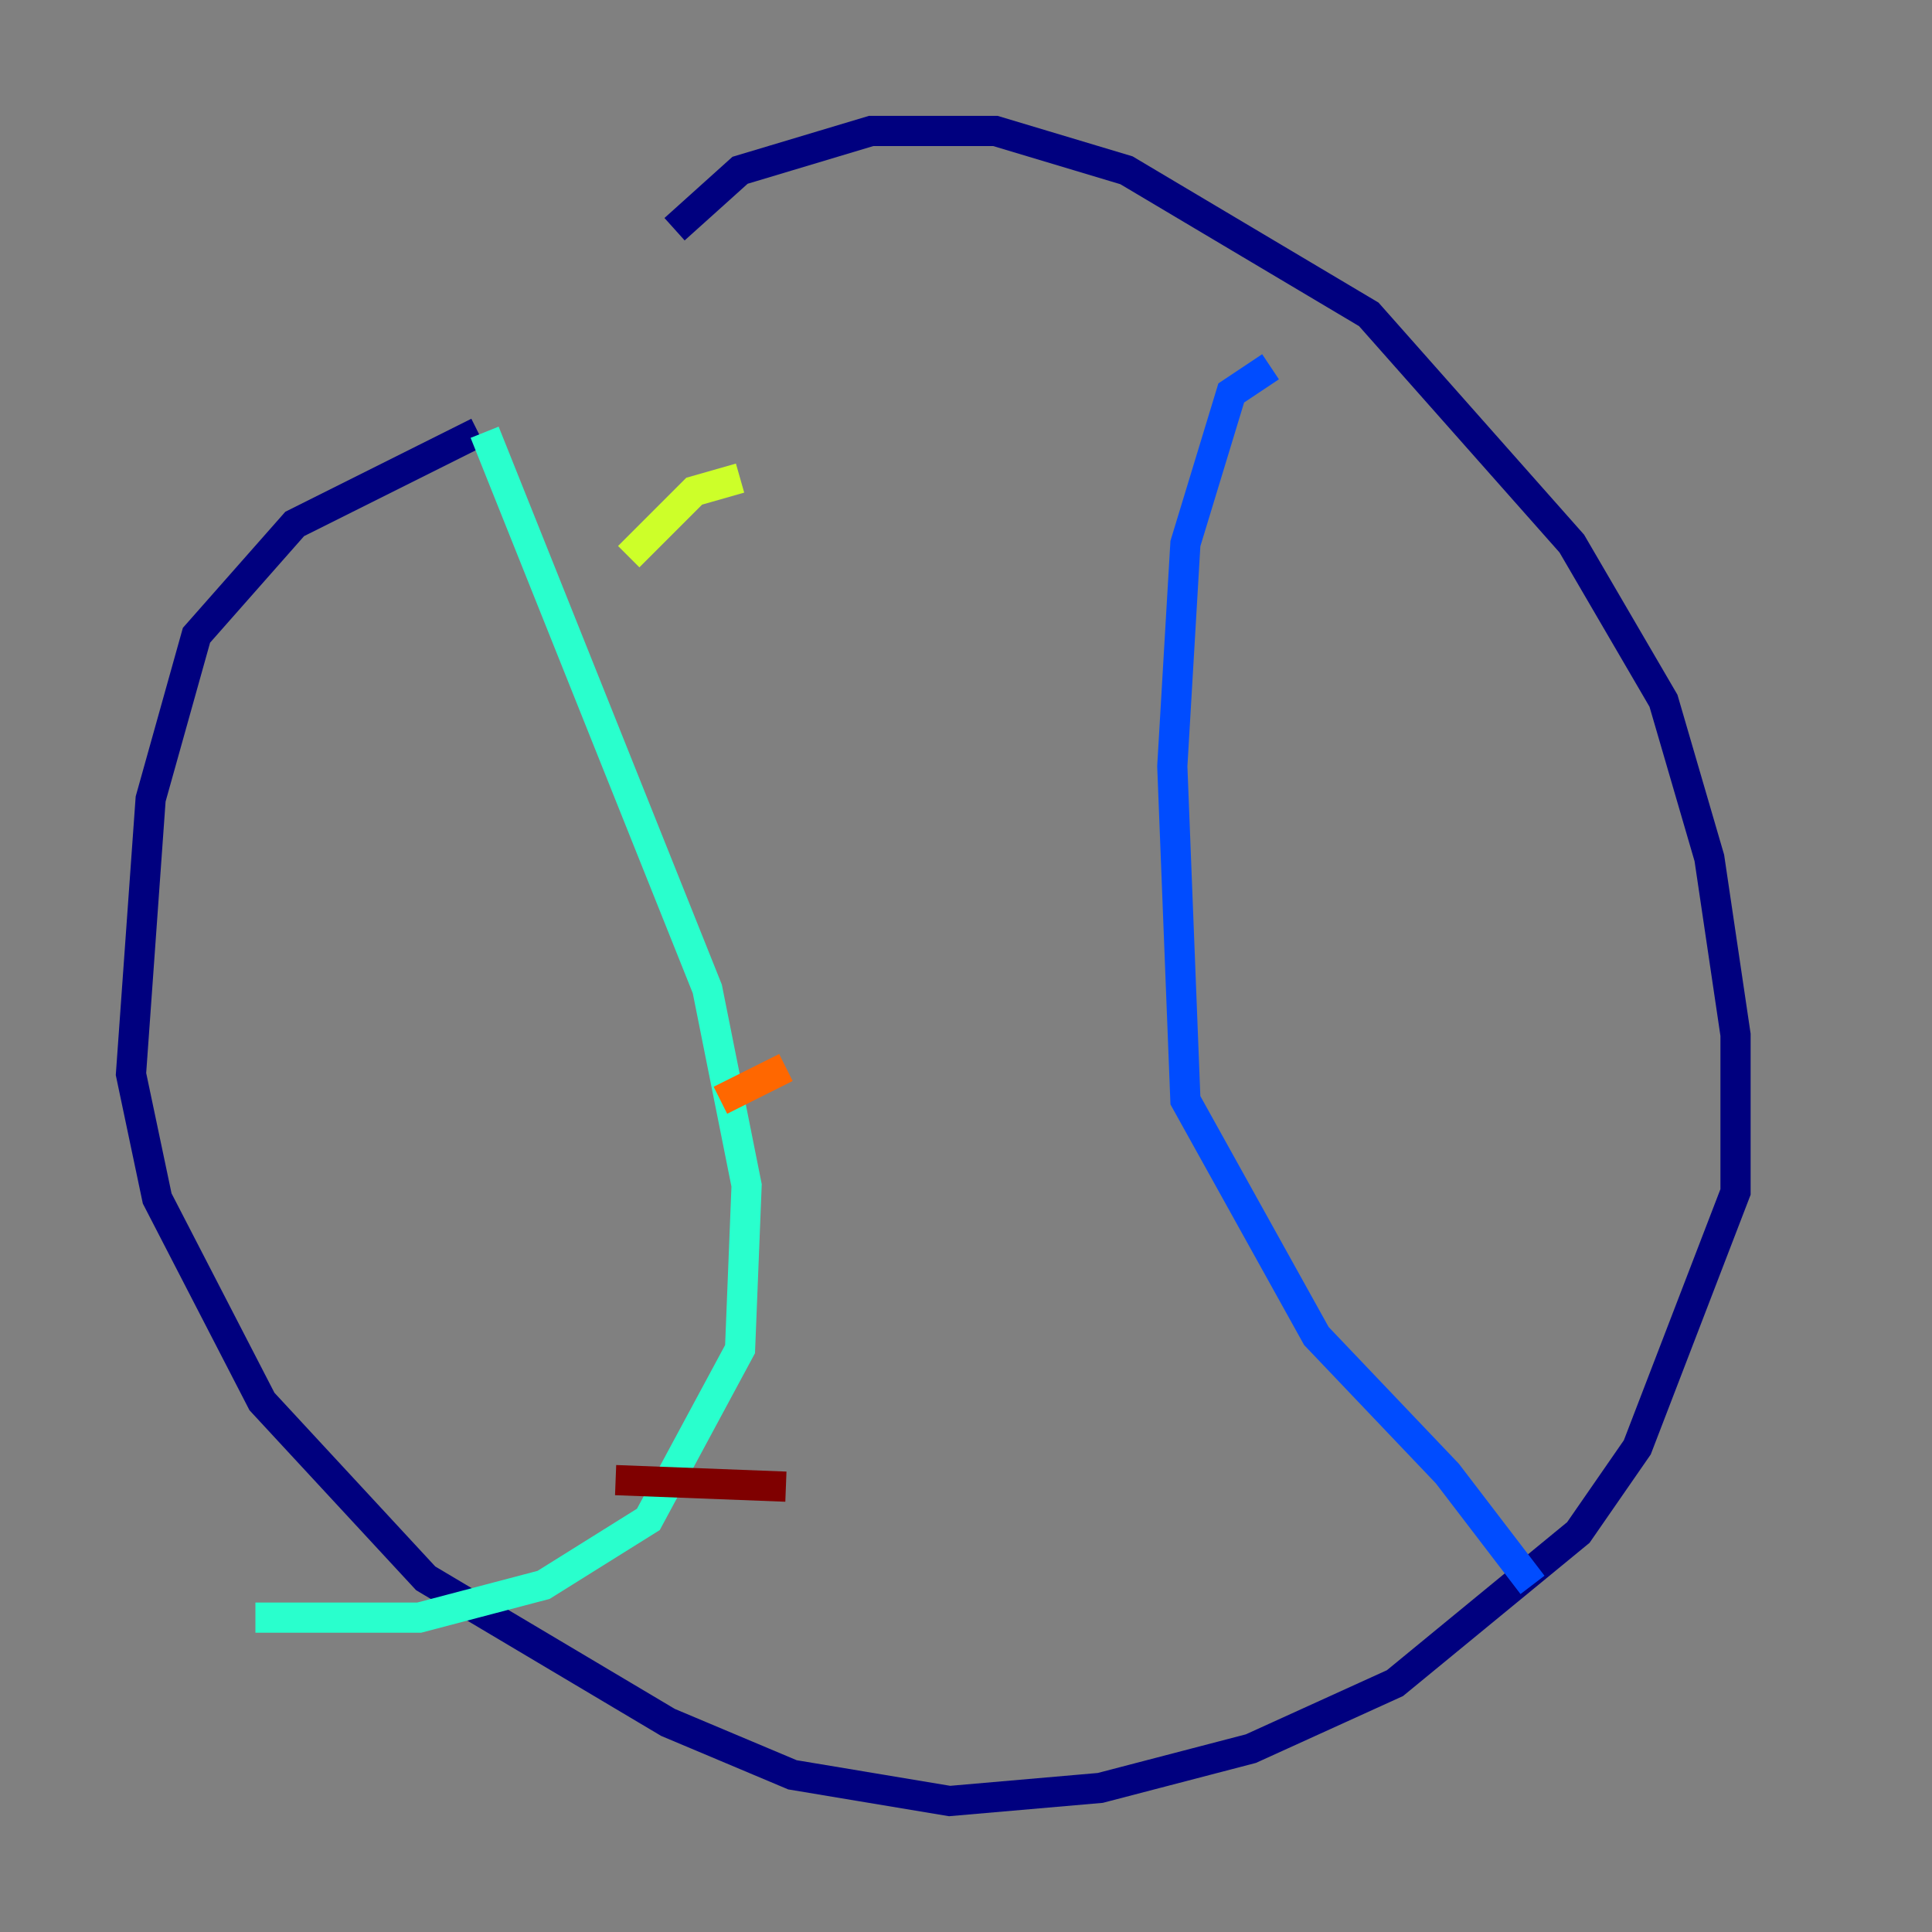 <?xml version="1.0" encoding="utf-8" ?>
<svg baseProfile="tiny" height="128" version="1.2" viewBox="0,0,128,128" width="128" xmlns="http://www.w3.org/2000/svg" xmlns:ev="http://www.w3.org/2001/xml-events" xmlns:xlink="http://www.w3.org/1999/xlink"><rect x="0" y="0" width="128" height="128" fill="#808080" stroke="none"/><defs /><polyline fill="none" points="44.691,15.186 49.031,11.281 57.709,8.678 65.953,8.678 74.63,11.281 90.685,20.827 104.136,36.014 110.21,46.427 113.248,56.841 114.983,68.556 114.983,78.969 108.475,95.891 104.57,101.532 92.42,111.512 82.875,115.851 72.895,118.454 62.915,119.322 52.502,117.586 44.258,114.115 28.203,104.57 17.356,92.854 10.414,79.403 8.678,71.159 9.98,52.936 13.017,42.088 19.525,34.712 31.675,28.637" stroke="#00007f" stroke-width="2" /><polyline fill="none" points="84.176,24.298 81.573,26.034 78.536,36.014 77.668,50.766 78.536,72.895 87.214,88.515 95.891,97.627 101.532,105.003" stroke="#004cff" stroke-width="2" /><polyline fill="none" points="32.108,28.637 46.861,65.519 49.464,78.536 49.031,89.383 42.956,100.664 36.014,105.003 27.77,107.173 16.922,107.173" stroke="#29ffcd" stroke-width="2" /><polyline fill="none" points="49.031,31.675 45.993,32.542 41.654,36.881" stroke="#cdff29" stroke-width="2" /><polyline fill="none" points="52.068,70.725 47.729,72.895" stroke="#ff6700" stroke-width="2" /><polyline fill="none" points="52.068,98.495 40.786,98.061" stroke="#7f0000" stroke-width="2" /></svg>